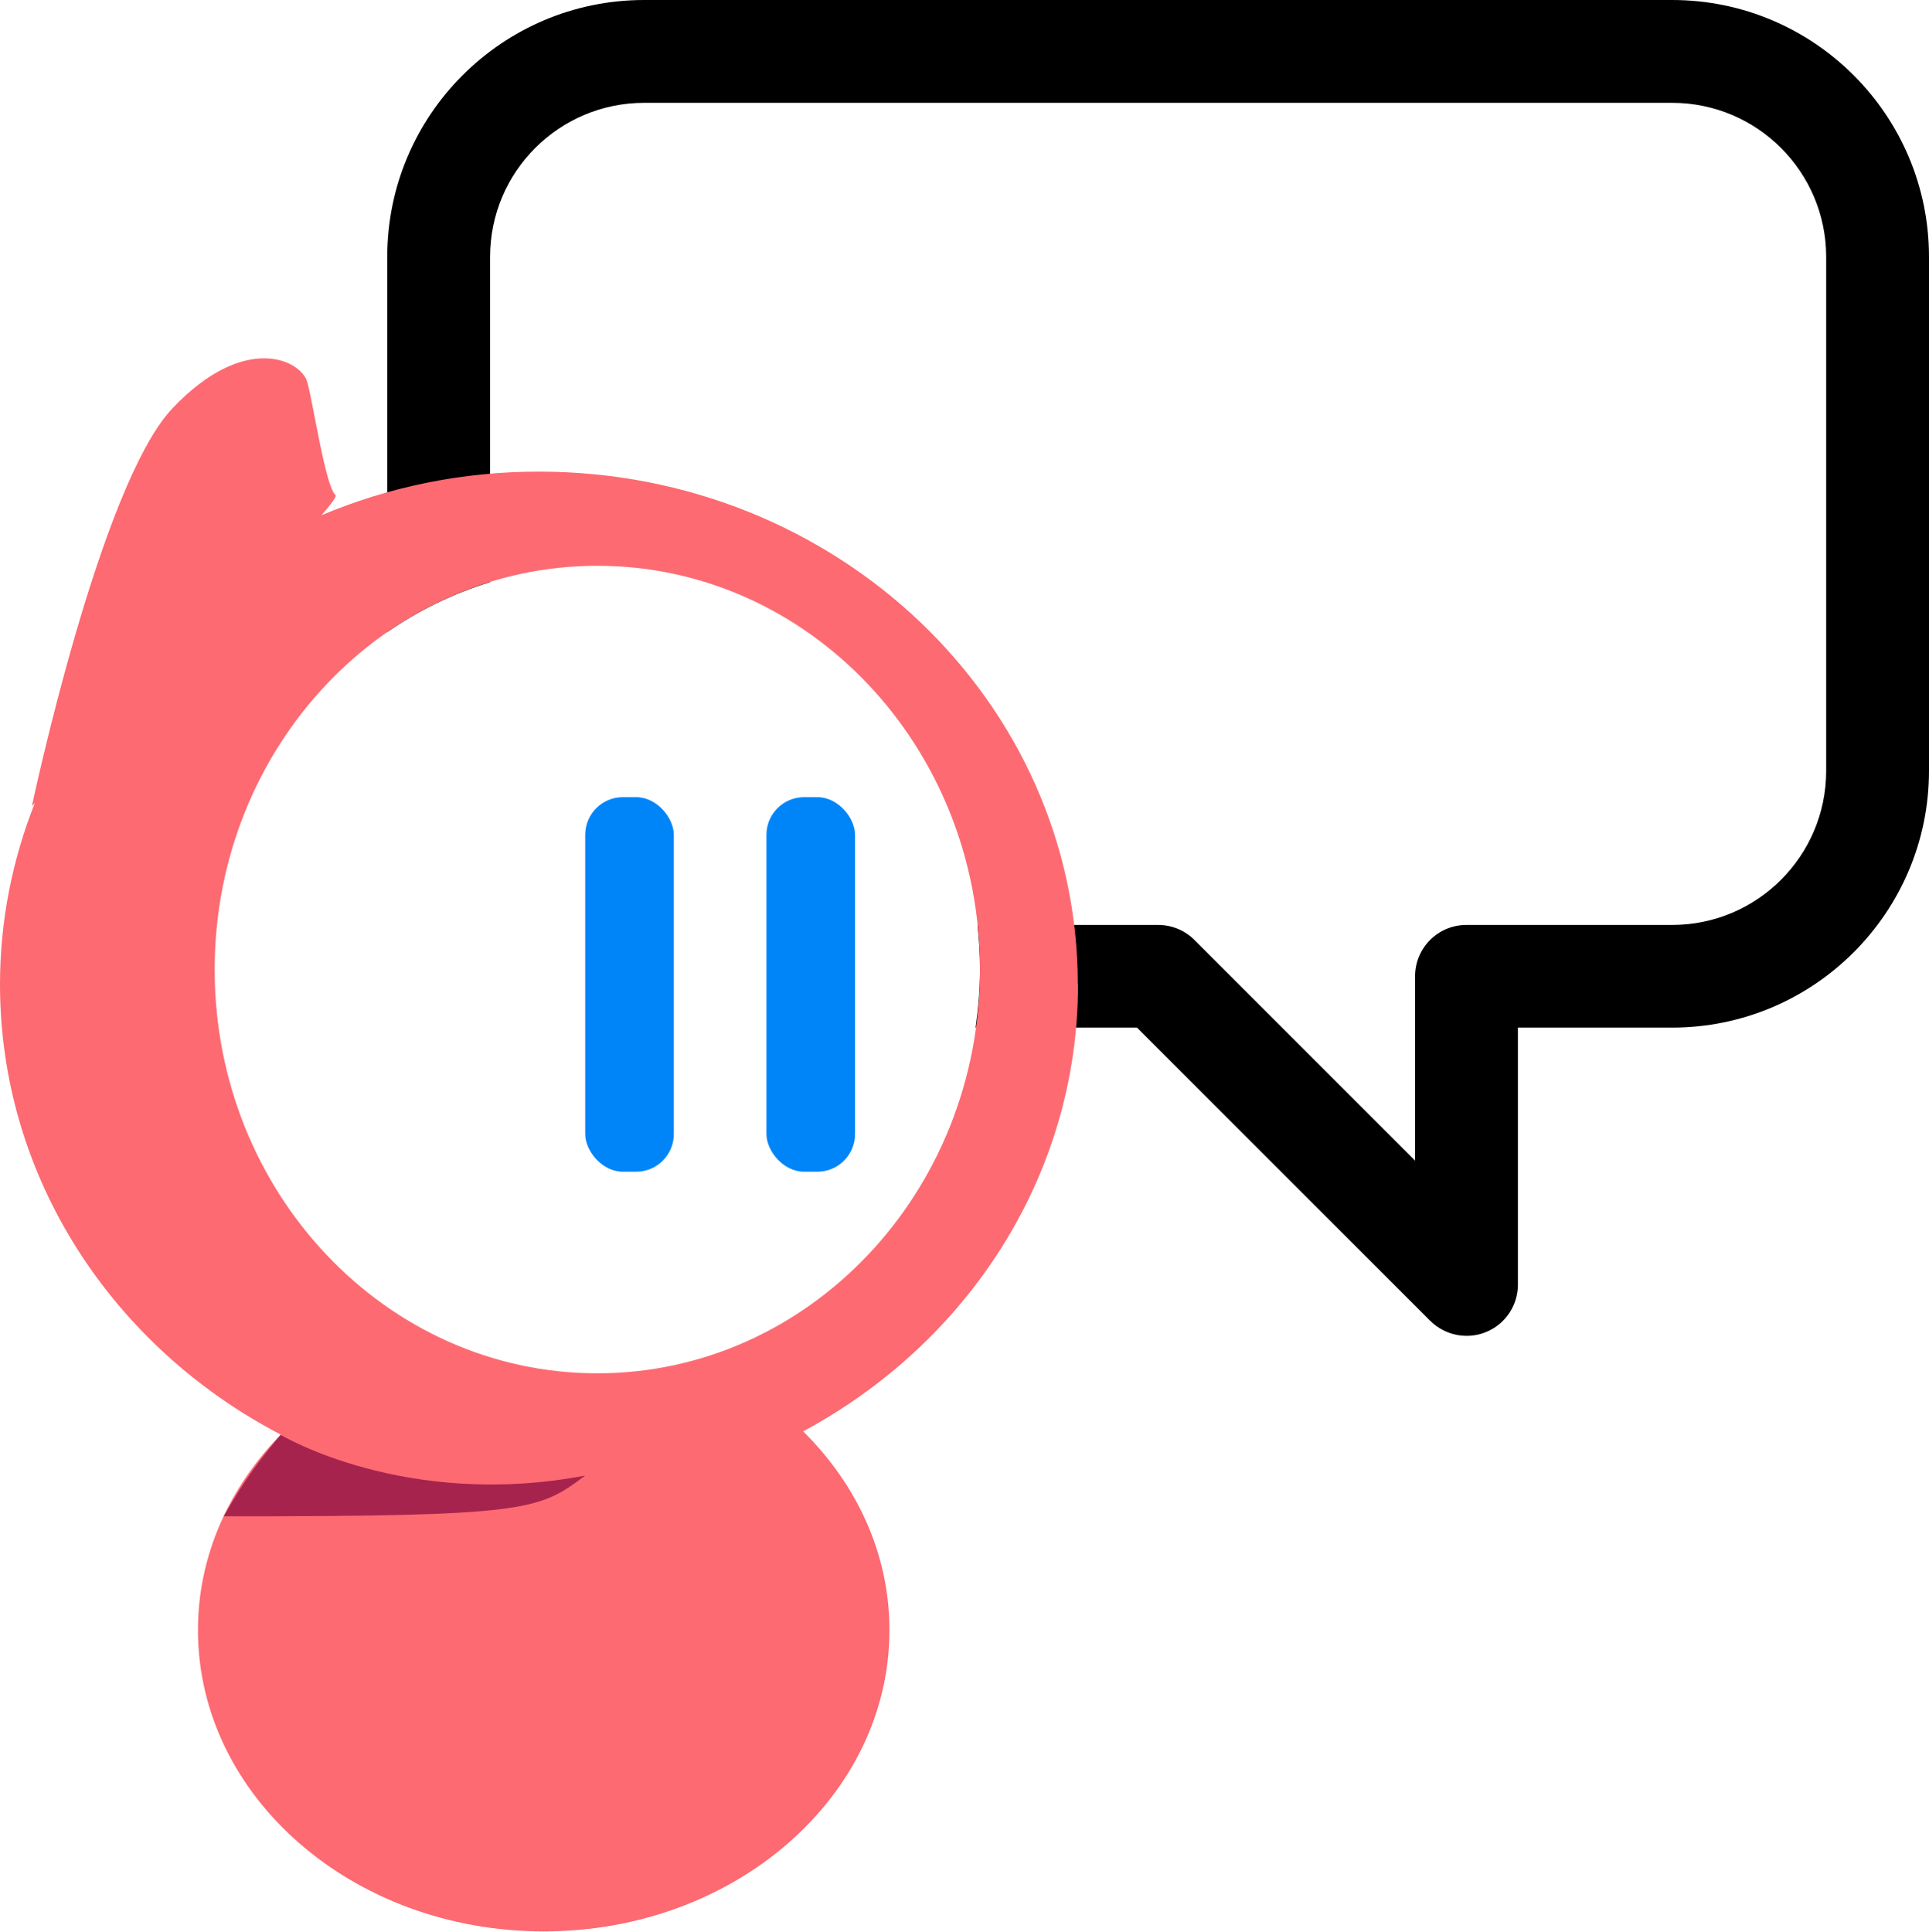 <?xml version="1.0" encoding="UTF-8"?>
<svg id="Layer_2" data-name="Layer 2" xmlns="http://www.w3.org/2000/svg" width="100.37" height="100.52" viewBox="0 0 100.37 100.52">
  <defs>
    <style>
      .cls-1 {
        fill: #a6234e;
      }

      .cls-1, .cls-2, .cls-3, .cls-4 {
        stroke-width: 0px;
      }

      .cls-2 {
        fill: #fd6a72;
      }

      .cls-3 {
        fill: #0085f9;
      }

      .cls-4 {
        fill-rule: evenodd;
      }
    </style>
  </defs>
  <g id="Layer_2-2" data-name="Layer 2">
    <path class="cls-4" d="m87,0h-53.48c-7.38,0-13.37,5.99-13.37,13.37v19.52c1.63-1.13,3.43-2.01,5.35-2.6V13.37c0-4.43,3.59-8.02,8.02-8.02h53.48c4.43,0,8.02,3.59,8.02,8.02v26.74c0,4.43-3.59,8.02-8.02,8.02h-10.7c-1.48,0-2.67,1.2-2.67,2.67v9.59l-11.48-11.48c-.5-.5-1.18-.78-1.89-.78h-9.4c.08.76.13,1.53.13,2.31,0,1.03-.09,2.04-.23,3.03h8.4l15.26,15.26c.76.76,1.92.99,2.91.58,1-.41,1.65-1.39,1.65-2.47v-13.37h8.02c7.38,0,13.37-5.99,13.37-13.37V13.37c0-7.38-5.99-13.37-13.37-13.37Z"/>
    <g>
      <path class="cls-2" d="m56.08,51.23c0-14.74-12.55-26.69-28.04-26.69-4.03,0-7.85.81-11.31,2.27.52-.6.8-.99.73-1.05-.52-.42-1.15-4.72-1.47-5.87-.31-1.15-3.25-2.62-7.02,1.36-3.77,3.98-7.31,20.69-7.31,20.69,0,0,.06-.06.15-.15-1.16,2.93-1.81,6.11-1.81,9.43,0,10.11,5.91,18.9,14.61,23.43-2.68,2.74-4.31,6.29-4.31,10.17,0,8.66,8.05,15.68,17.99,15.68s17.99-7.02,17.99-15.68c0-3.97-1.7-7.58-4.49-10.34,8.53-4.58,14.3-13.28,14.3-23.26Zm-25,20.23c-11,0-19.91-9.41-19.91-21.01s8.92-21.01,19.91-21.01,19.91,9.41,19.91,21.01-8.92,21.01-19.91,21.01Z"/>
      <rect class="cls-3" x="30.45" y="41.48" width="4.61" height="19.49" rx="1.96" ry="1.96"/>
      <rect class="cls-3" x="39.88" y="41.48" width="4.61" height="19.49" rx="1.96" ry="1.96"/>
      <path class="cls-1" d="m14.6,74.66s6.48,3.9,15.85,2.12c-2.41,1.8-2.88,2.13-18.81,2.12,1.22-2.12,1.84-2.88,2.96-4.24Z"/>
    </g>
  </g>
</svg>